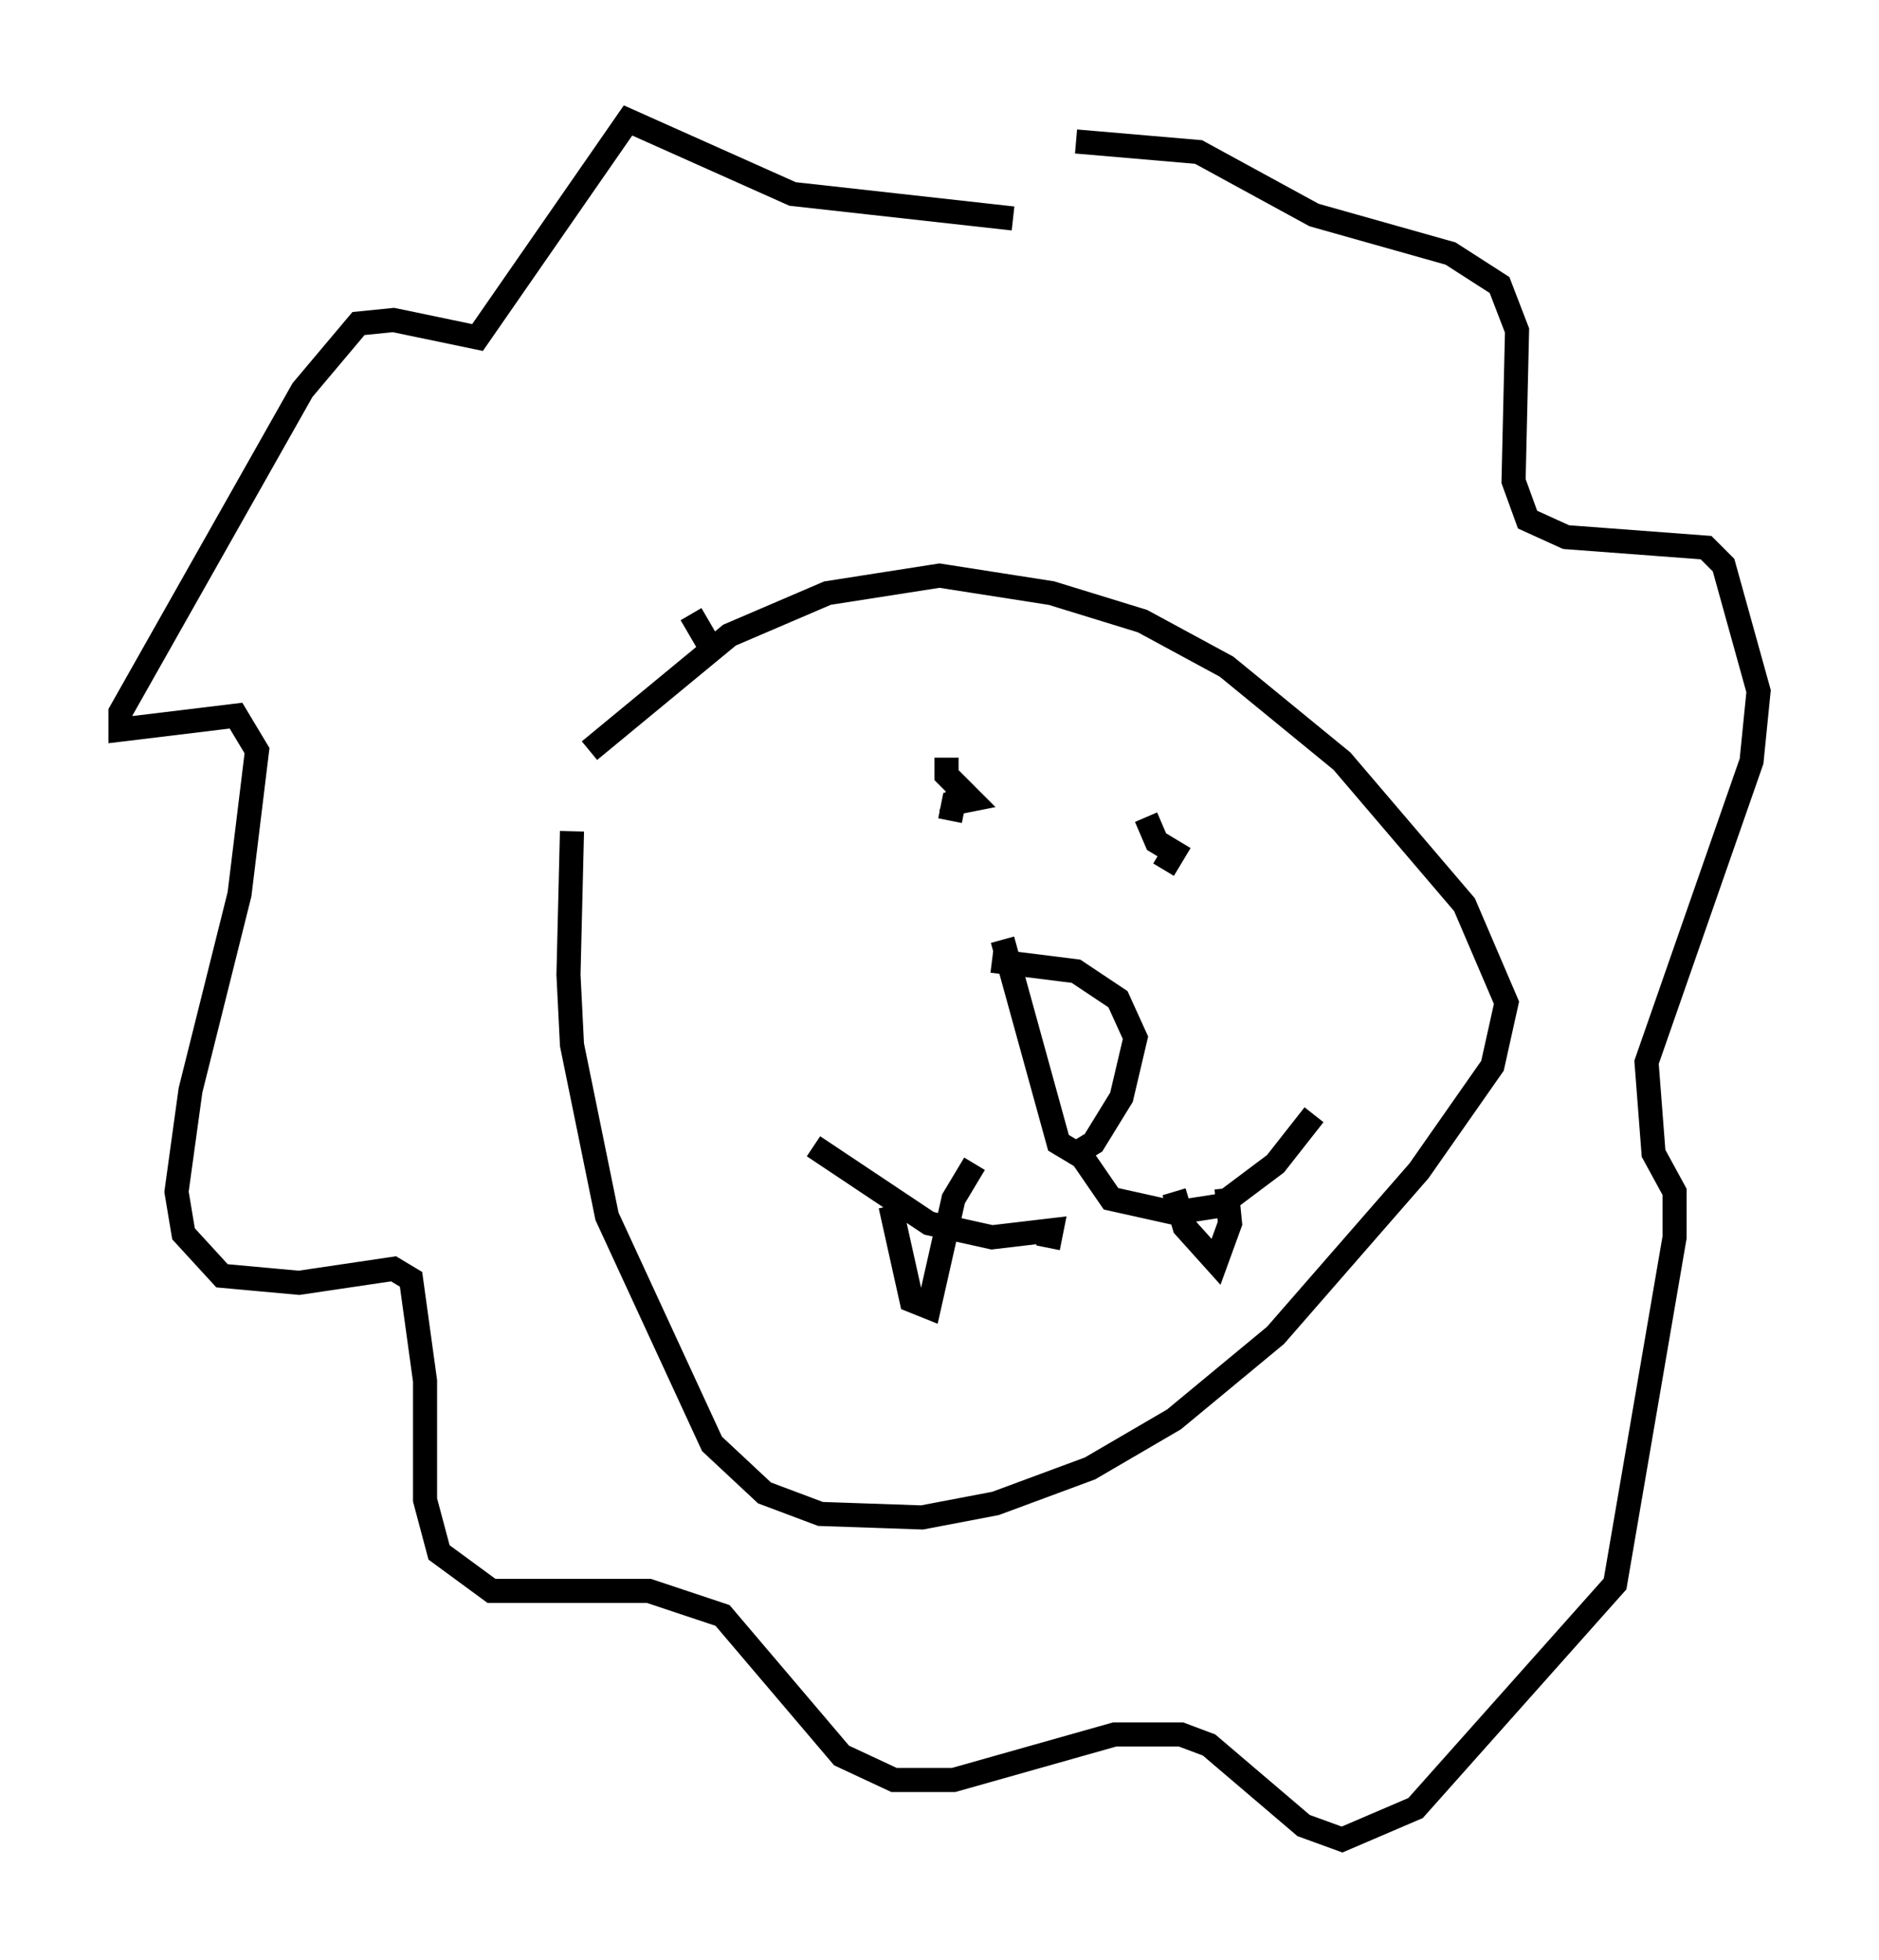 <?xml version="1.0" encoding="utf-8" ?>
<svg baseProfile="full" height="81.318" version="1.1" width="77.978" xmlns="http://www.w3.org/2000/svg" xmlns:ev="http://www.w3.org/2001/xml-events" xmlns:xlink="http://www.w3.org/1999/xlink"><defs /><rect fill="white" height="81.318" width="77.978" x="0" y="0" /><path d="M24.609, 32.452 m-0.872, 2.034 l-0.145, 5.955 0.145, 2.905 l1.453, 7.117 4.358, 9.441 l2.179, 2.034 2.324, 0.872 l4.212, 0.145 3.05, -0.581 l3.922, -1.453 3.486, -2.034 l4.212, -3.486 5.955, -6.827 l3.05, -4.358 0.581, -2.615 l-1.743, -4.067 -5.084, -5.955 l-4.793, -3.922 -3.486, -1.888 l-3.777, -1.162 -4.648, -0.726 l-4.648, 0.726 -4.067, 1.743 l-5.81, 4.793 m16.704, 8.715 l3.486, 0.436 1.743, 1.162 l0.726, 1.598 -0.581, 2.469 l-1.162, 1.888 -0.726, 0.436 l-0.726, -0.436 -2.324, -8.425 m1.888, 12.782 l0.145, -0.726 -2.469, 0.291 l-2.615, -0.581 -4.793, -3.196 m10.749, -0.145 l1.598, 2.324 2.615, 0.581 l1.888, -0.291 2.324, -1.743 l1.598, -2.034 m-17.575, 3.777 l0.872, 3.922 0.726, 0.291 l1.017, -4.503 0.872, -1.453 m8.279, 1.162 l0.436, 1.453 1.307, 1.453 l0.581, -1.598 -0.145, -1.453 m-11.62, -17.866 l0.0, 0.726 1.017, 1.017 l-0.726, 0.145 -0.145, 0.726 l0.145, -0.726 -0.436, -0.145 m9.151, 2.905 l0.436, -0.726 -0.726, -0.436 l-0.436, -1.017 m-5.52, -24.838 l-9.151, -1.017 -6.827, -3.05 l-6.246, 9.006 -3.486, -0.726 l-1.453, 0.145 -2.324, 2.76 l-7.553, 13.363 0.0, 0.726 l4.793, -0.581 0.872, 1.453 l-0.726, 5.955 -2.034, 8.134 l-0.581, 4.212 0.291, 1.743 l1.598, 1.743 3.196, 0.291 l3.922, -0.581 0.726, 0.436 l0.581, 4.212 0.0, 4.939 l0.581, 2.179 2.179, 1.598 l6.536, 0.0 3.05, 1.017 l4.939, 5.81 2.179, 1.017 l2.469, 0.0 6.682, -1.888 l2.76, 0.0 1.162, 0.436 l3.922, 3.341 1.598, 0.581 l3.05, -1.307 8.279, -9.296 l2.469, -14.38 0.0, -1.888 l-0.872, -1.598 -0.291, -3.777 l4.358, -12.492 0.291, -2.905 l-1.453, -5.229 -0.726, -0.726 l-5.81, -0.436 -1.598, -0.726 l-0.581, -1.598 0.145, -6.246 l-0.726, -1.888 -2.034, -1.307 l-5.665, -1.598 -4.793, -2.615 l-5.084, -0.436 m-14.961, 21.352 l-1.017, -1.743 " fill="none" stroke="black" stroke-width="1" /></svg>